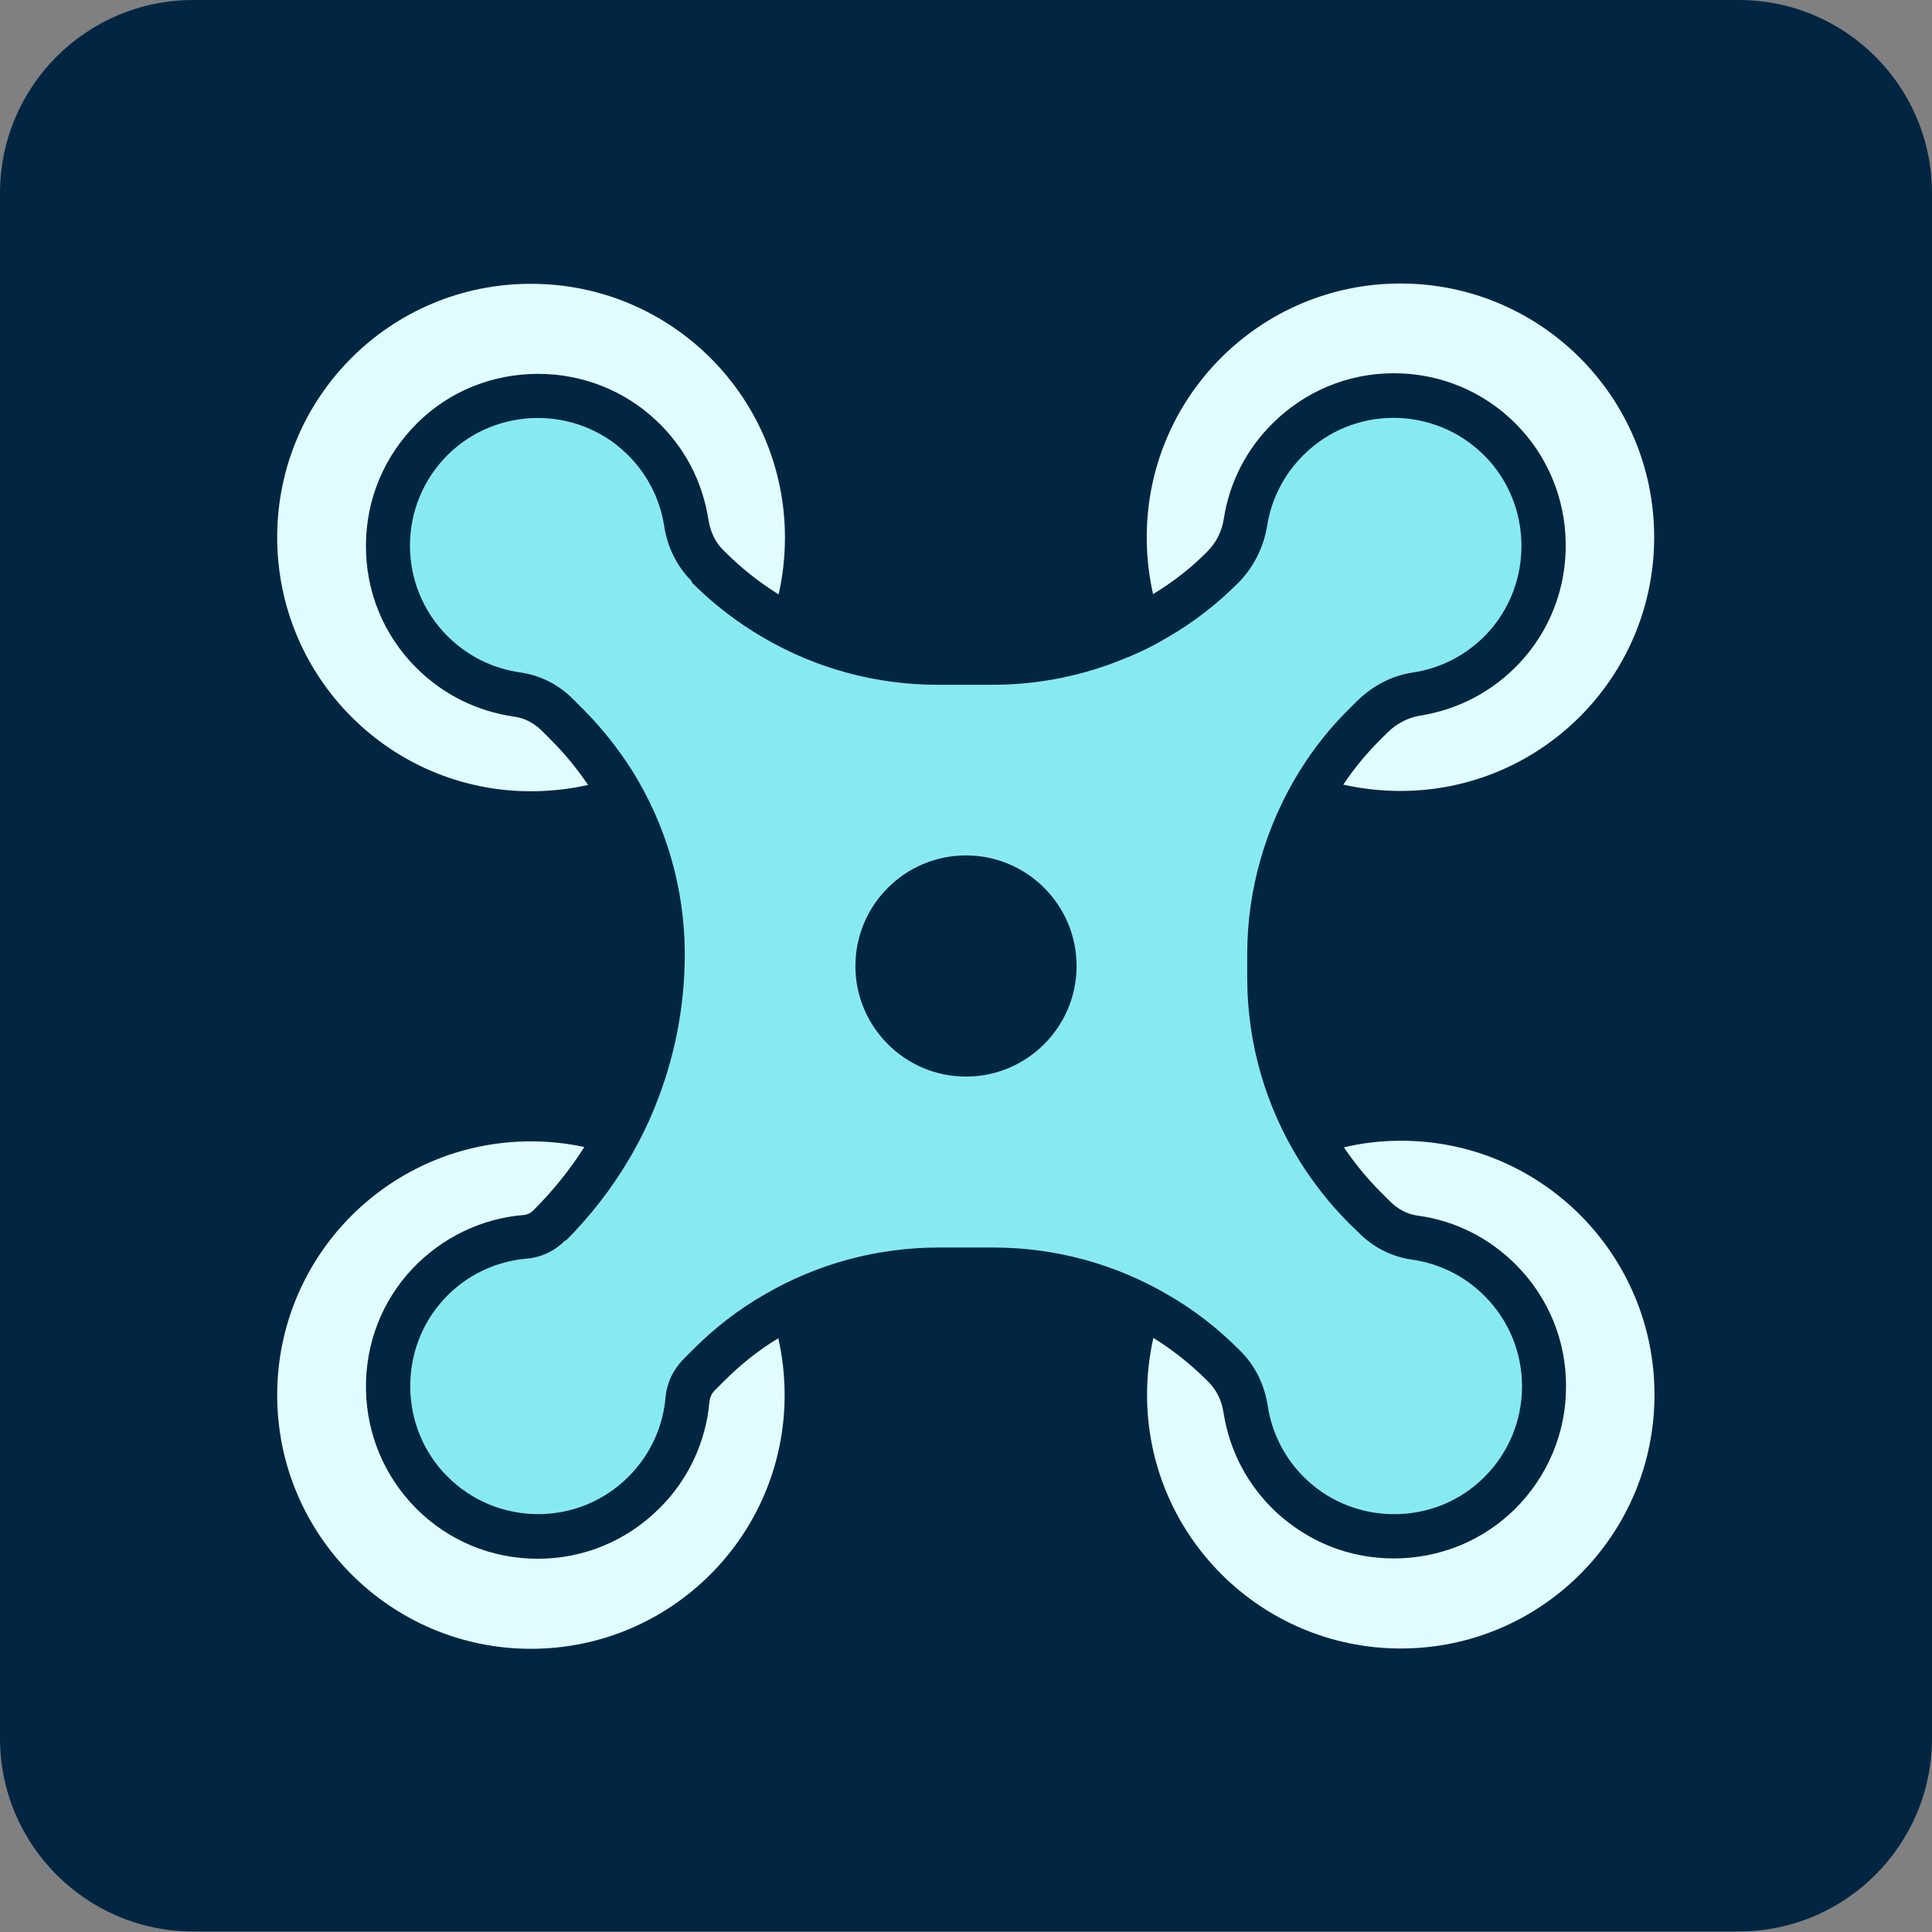 <?xml version="1.0" encoding="UTF-8" standalone="no"?>
<!DOCTYPE svg PUBLIC "-//W3C//DTD SVG 1.1//EN" "http://www.w3.org/Graphics/SVG/1.1/DTD/svg11.dtd">
<svg width="100%" height="100%" viewBox="0 0 257 257" version="1.1" xmlns="http://www.w3.org/2000/svg" xmlns:xlink="http://www.w3.org/1999/xlink" xml:space="preserve" xmlns:serif="http://www.serif.com/" style="fill-rule:evenodd;clip-rule:evenodd;stroke-linejoin:round;stroke-miterlimit:2;">
    <rect x="0" y="0" width="257" height="257" fill="#808080" stroke="none"/>
    <g transform="matrix(1.103,0,0,1.147,0,0)">
        <path d="M233,22.4C233,10.037 222.56,0 209.7,0L23.3,0C10.44,0 0,10.037 0,22.4L0,201.6C0,213.963 10.44,224 23.3,224L209.7,224C222.56,224 233,213.963 233,201.6L233,22.4Z" style="fill:rgb(2,38,66);"/>
    </g>
    <g id="drone.svg" transform="matrix(0.269,0,0,0.269,128.5,128.5)">
        <g transform="matrix(1,0,0,1,-400,-400)">
            <g id="SVGRepo_iconCarrier">
                <g>
                    <path d="M184.844,313.594C194.531,313.594 204.063,312.5 213.125,310.469C207.813,302.656 201.719,295.156 195,288.438L190.313,283.75C186.406,279.844 181.563,277.344 176.719,276.719C158.125,274.063 141.406,265.781 128.125,252.5C112.031,236.406 103.125,214.844 103.281,192.031C103.281,169.219 112.344,147.813 128.437,131.719C144.375,115.781 165.781,107.187 188.438,107.187C210.156,107.187 230.937,115.312 246.719,130.156C260.781,143.281 269.687,160.312 272.656,179.375C273.594,185.156 275.937,190.312 279.687,194.062L280.781,195.156C288.906,203.281 297.812,210.313 307.344,216.25C309.375,207.187 310.469,197.812 310.469,188.125C310.469,118.75 254.219,62.656 185,62.656C115.469,62.5 59.375,118.75 59.375,187.969C59.375,257.344 115.469,313.594 184.844,313.594Z" style="fill:rgb(224,252,255);fill-rule:nonzero;"/>
                    <path d="M534.844,589.531L535.938,590.625C543.125,597.813 547.656,607.344 549.219,617.5C551.25,630.938 557.656,643.906 568.438,654.063C593.125,677.188 632.344,676.719 656.25,652.812C681.094,628.125 681.25,587.969 656.406,563.125C646.25,552.969 633.594,547.031 620.313,545.156C610.469,543.75 601.25,539.063 594.219,531.875L589.375,527.188C580.156,517.969 572.031,507.656 565.156,496.719C548.281,469.687 539.063,438.281 539.063,405.937L539.063,394.219C539.063,361.875 548.281,330.469 565.156,303.281C572.031,292.344 580,282.187 589.375,272.969L592.969,269.375C600.625,261.719 610.313,256.406 621.094,254.844C634.531,252.812 647.5,246.406 657.656,235.625C680.781,210.937 680.313,171.719 656.406,147.656C631.719,122.812 591.406,122.656 566.719,147.5C556.875,157.344 550.938,169.531 548.906,182.344C547.188,192.969 542.188,202.969 534.531,210.625C523.906,221.25 512.188,230.312 499.375,237.656C492.813,241.562 485.938,245 478.75,247.812C458.125,256.406 435.938,260.937 413.125,260.937L385.938,260.937C355.469,260.937 325.781,252.812 299.844,237.656C287.188,230.312 275.313,221.25 264.688,210.625L264.063,209.375C256.875,202.188 252.344,192.656 250.781,182.656C248.75,169.219 242.344,156.25 231.562,146.094C206.875,122.812 167.813,123.438 143.75,147.188C118.906,171.875 118.75,212.031 143.594,236.875C153.75,247.031 166.406,252.969 179.688,254.844C189.531,256.25 198.75,260.938 205.781,268.125L210.625,272.969C219.844,282.188 227.969,292.5 234.844,303.281C251.719,330.313 260.937,361.719 260.937,394.219C260.937,420.781 255.625,446.719 245.781,470.625C242.187,479.375 237.969,487.813 233.125,495.937C224.687,510.156 214.375,523.438 202.5,535.469L201.563,535.938C196.563,540.938 190,544.063 182.969,544.688C167.969,545.938 153.281,552.5 142.188,564.375C119.063,589.063 119.531,628.281 143.438,652.344C168.125,677.188 208.438,677.344 233.125,652.5C244.062,641.563 250.156,627.656 251.406,613.438C252.031,606.25 255.156,599.688 260.156,594.531L265.156,589.531C275.781,578.906 287.5,569.844 300.312,562.5C326.25,547.344 355.937,539.219 386.406,539.219L413.594,539.219C444.062,539.219 473.75,547.344 499.687,562.5C512.5,569.844 524.219,578.906 534.844,589.531ZM400,454.688C369.844,454.688 345.313,430.156 345.313,400C345.313,369.844 369.844,345.313 400,345.313C430.156,345.313 454.688,369.844 454.688,400C454.688,430.156 430.156,454.688 400,454.688Z" style="fill:rgb(135,234,242);fill-rule:nonzero;"/>
                    <path d="M519.375,195C523.75,190.625 526.563,185 527.5,178.75C530.313,160.781 538.594,144.688 551.406,131.875C567.5,115.781 588.906,106.875 611.563,106.875C634.375,106.875 655.937,115.781 672.031,132.031C687.5,147.656 696.25,168.594 696.562,190.781C696.875,213.125 688.75,234.219 673.594,250.312C660.313,264.375 643.281,273.281 624.219,276.25C618.594,277.187 612.812,280.156 608.281,284.688L604.687,288.281C597.969,295 591.875,302.344 586.562,310.313C595.625,312.344 605.156,313.438 614.844,313.438C684.219,313.438 740.312,257.188 740.312,187.969C740.312,118.594 684.062,62.5 614.844,62.5C545.469,62.5 489.375,118.75 489.375,187.969C489.375,197.656 490.469,207.031 492.5,216.094C502.344,210.156 511.406,203.125 519.375,195Z" style="fill:rgb(224,252,255);fill-rule:nonzero;"/>
                    <path d="M280.625,605L275.625,610C274.219,611.406 273.438,613.281 273.125,615.469C271.406,635.313 262.656,654.063 248.438,668.125C232.344,684.219 210.938,693.125 188.281,693.125C165.313,693.125 143.906,684.219 127.813,667.969C112.344,652.187 103.594,631.406 103.281,609.219C102.969,586.875 111.094,565.781 126.25,549.687C140.781,534.375 160.313,524.844 181.25,523.125C182.969,522.969 184.844,522.187 186.094,520.781L186.719,520.156C195.938,510.937 204.219,500.625 211.25,489.531C202.812,487.656 193.906,486.719 184.844,486.719C115.469,486.719 59.375,542.969 59.375,612.187C59.375,681.406 115.625,737.656 184.844,737.656C254.219,737.656 310.312,681.406 310.312,612.187C310.312,602.5 309.219,593.125 307.187,584.062C297.656,589.844 288.75,596.875 280.625,605Z" style="fill:rgb(224,252,255);fill-rule:nonzero;"/>
                    <path d="M615.156,486.406C605.469,486.406 595.938,487.5 586.875,489.688C592.187,497.5 598.281,505 605,511.719L609.688,516.406C613.594,520.313 618.438,522.813 623.281,523.438C641.875,525.938 658.594,534.375 671.875,547.656C687.969,563.75 696.875,585.313 696.719,608.125C696.719,630.938 687.656,652.344 671.562,668.438C655.625,684.219 634.219,692.969 611.563,692.969C600.625,692.969 590,690.938 580.156,687.031C570.312,683.125 561.25,677.344 553.281,670C539.219,656.719 530.313,639.844 527.344,620.781C526.406,615 524.062,610 520.312,606.094L519.219,605C511.094,596.875 502.187,589.844 492.656,583.906C490.625,592.969 489.531,602.344 489.531,612.031C489.531,681.406 545.781,737.5 615,737.5C684.375,737.5 740.469,681.25 740.469,612.031C740.469,542.813 684.531,486.406 615.156,486.406Z" style="fill:rgb(224,252,255);fill-rule:nonzero;"/>
                </g>
            </g>
        </g>
    </g>
</svg>
